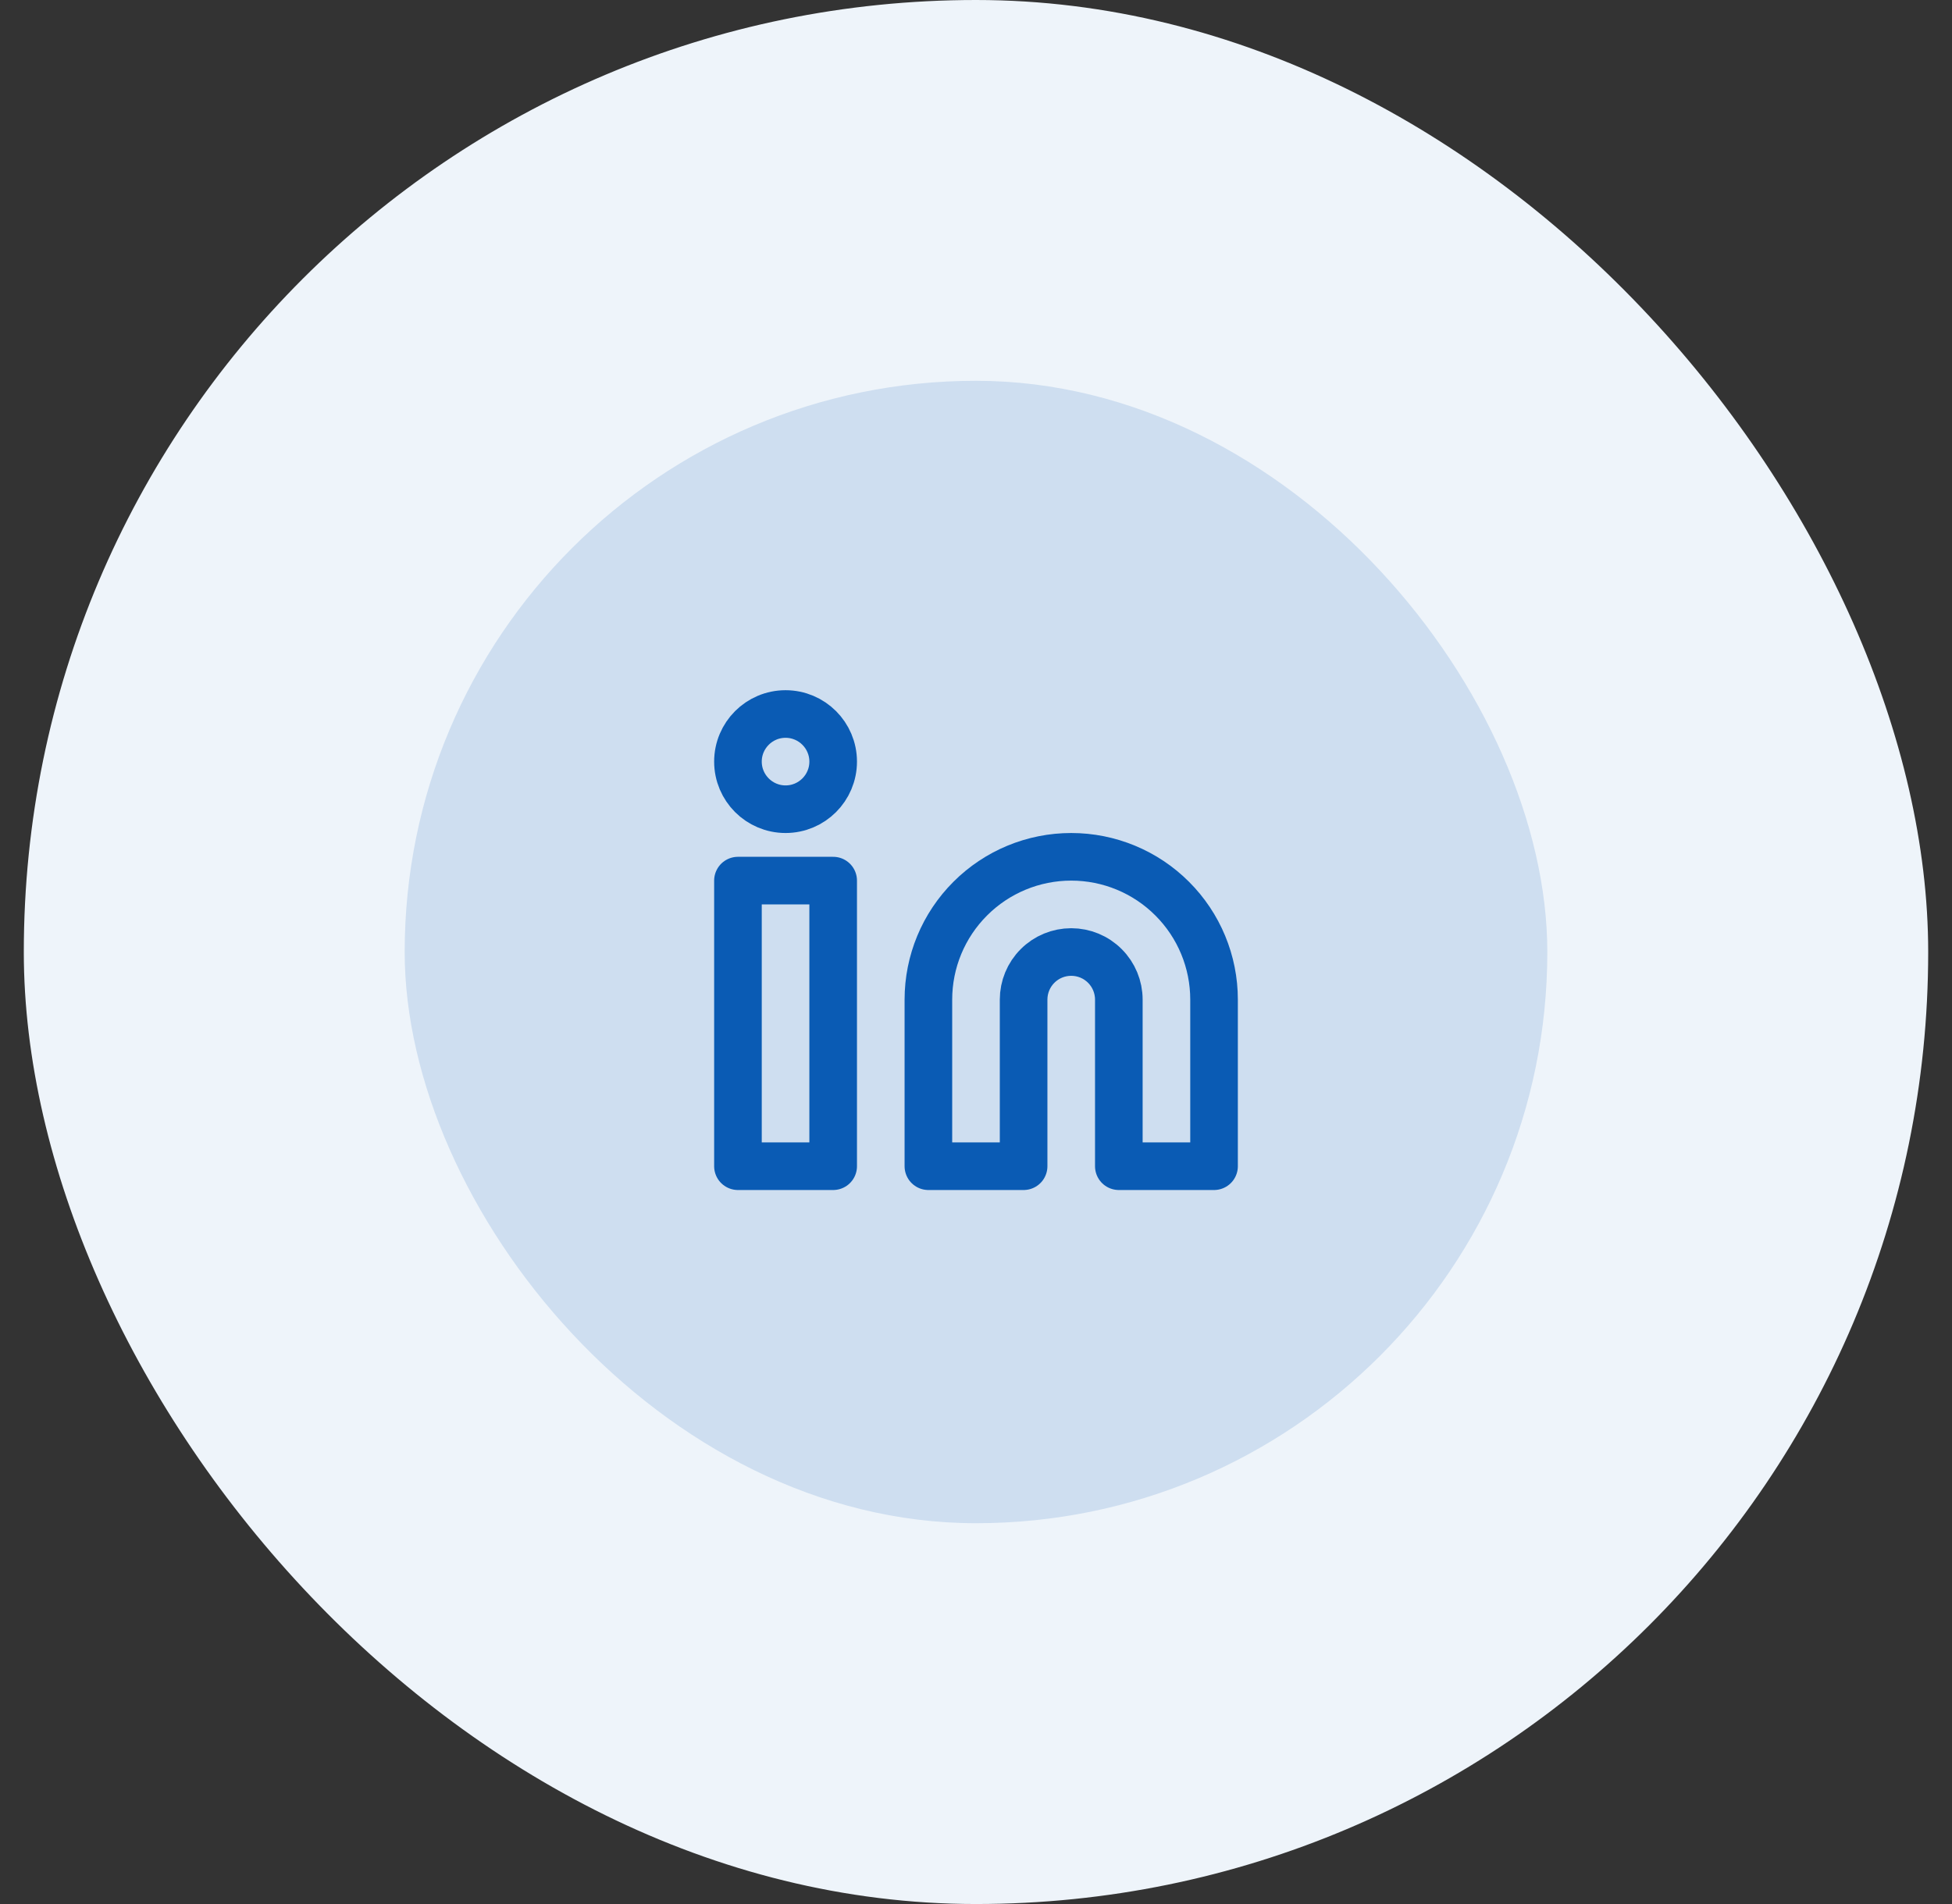 <svg width="41" height="40" viewBox="0 0 41 40" fill="none" xmlns="http://www.w3.org/2000/svg">
<rect x="0" y="0" width="41" height="40" fill="#333333" stroke="none"/>
<rect x="0.5" width="40" height="40" rx="20" fill="#EEF4FA"/>
<rect x="8.5" y="8" width="24" height="24" rx="12" fill="#CEDEF0"/>
<path d="M22.5 18C23.296 18 24.059 18.316 24.621 18.879C25.184 19.441 25.5 20.204 25.5 21V24.5H23.5V21C23.5 20.735 23.395 20.48 23.207 20.293C23.02 20.105 22.765 20 22.5 20C22.235 20 21.98 20.105 21.793 20.293C21.605 20.48 21.5 20.735 21.5 21V24.5H19.5V21C19.5 20.204 19.816 19.441 20.379 18.879C20.941 18.316 21.704 18 22.5 18Z" stroke="#0A5BB4" stroke-linecap="round" stroke-linejoin="round"/>
<path d="M17.5 18.5H15.5V24.5H17.5V18.5Z" stroke="#0A5BB4" stroke-linecap="round" stroke-linejoin="round"/>
<path d="M16.5 17C17.052 17 17.5 16.552 17.5 16C17.5 15.448 17.052 15 16.5 15C15.948 15 15.5 15.448 15.5 16C15.5 16.552 15.948 17 16.5 17Z" stroke="#0A5BB4" stroke-linecap="round" stroke-linejoin="round"/>
</svg>
